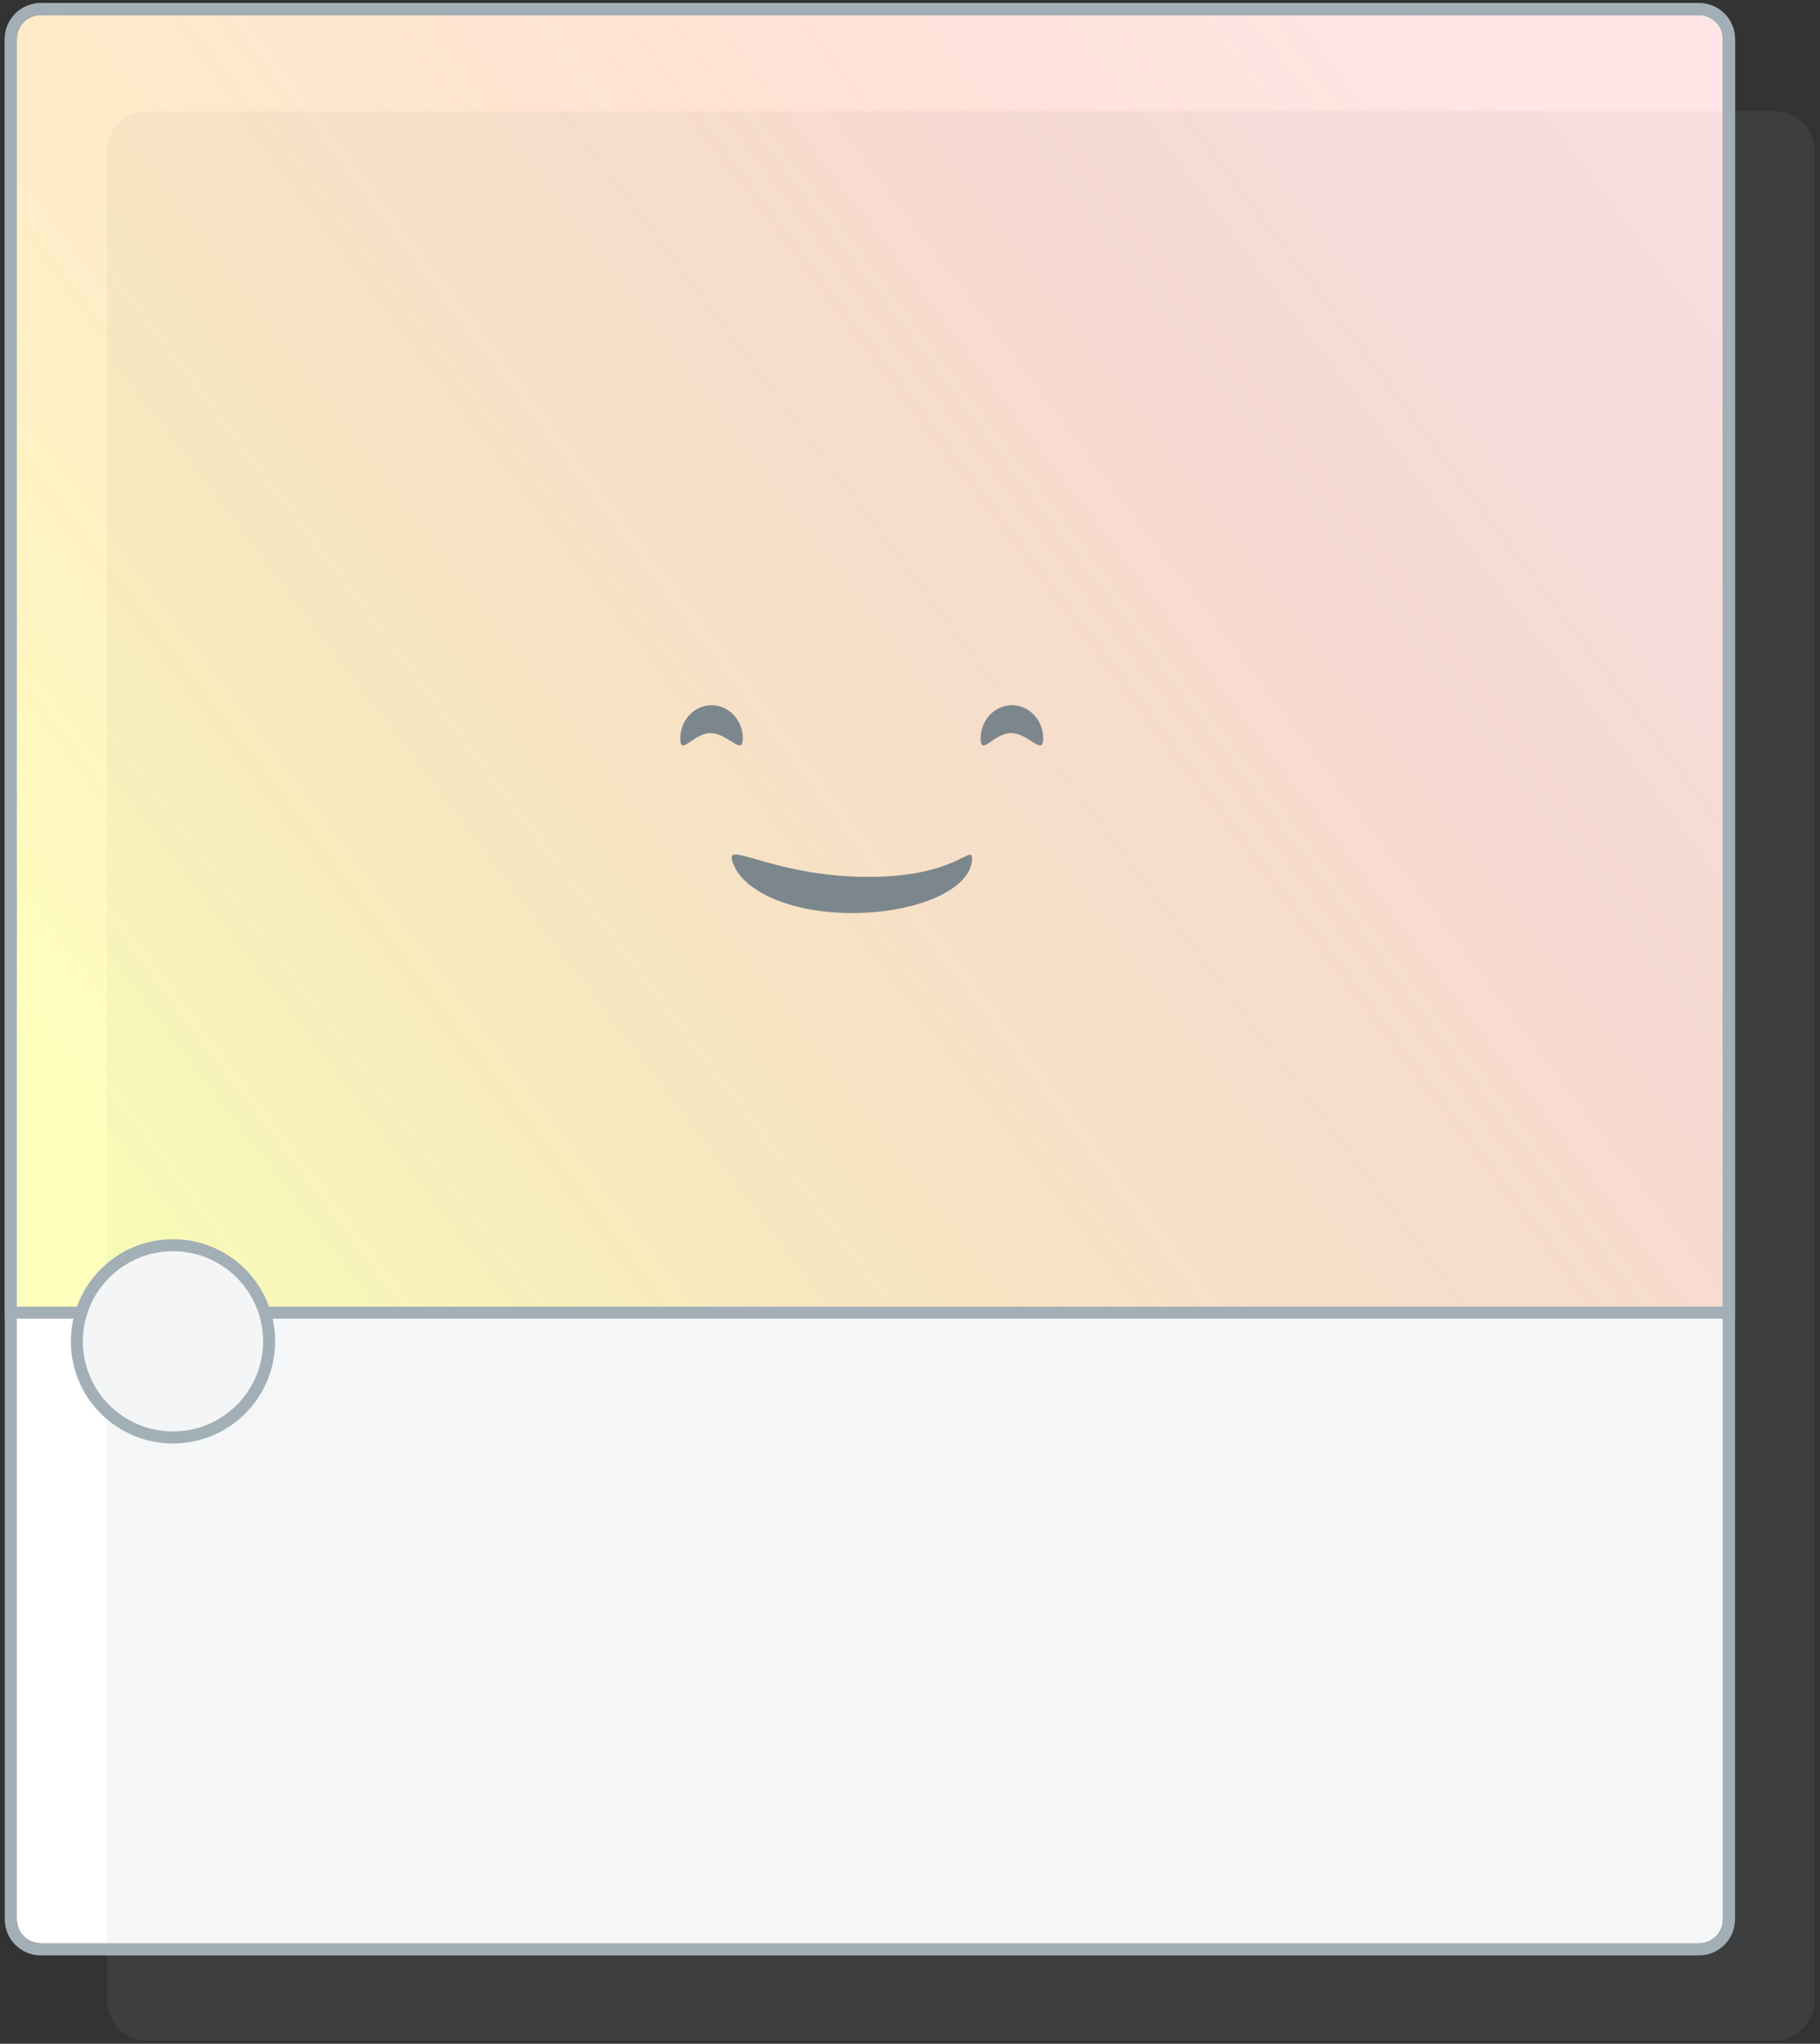 <?xml version="1.0" encoding="UTF-8"?>
<svg width="269px" height="302px" viewBox="0 0 269 302" version="1.1" xmlns="http://www.w3.org/2000/svg" xmlns:xlink="http://www.w3.org/1999/xlink">
    <rect x="0" y="0" width="269" height="302" fill="#333333" stroke="none"/>
    <!-- Generator: Sketch 61 (89581) - https://sketch.com -->
    <title>card 3</title>
    <desc>Created with Sketch.</desc>
    <defs>
        <path d="M3.552,0 L248.629,0 C250.591,-1.55979944e-14 252.181,1.59 252.181,3.552 L252.181,281.387 C252.181,283.349 250.591,284.94 248.629,284.94 L3.552,284.94 C1.59,284.94 2.90478424e-15,283.349 0,281.387 L0,3.552 C-2.40248977e-16,1.59 1.59,-1.1185946e-14 3.552,0 Z" id="path-1"></path>
        <path d="M19.259,14.203 L259.779,14.203 C263.059,14.203 265.719,16.862 265.719,20.143 L265.719,293.345 C265.719,296.625 263.059,299.285 259.779,299.285 L19.259,299.285 C15.979,299.285 13.319,296.625 13.319,293.345 L13.319,20.143 C13.319,16.862 15.979,14.203 19.259,14.203 Z" id="path-3"></path>
        <path d="M3.552,0 L248.629,0 C250.591,-1.55979944e-14 252.181,1.59 252.181,3.552 L252.181,281.387 C252.181,283.349 250.591,284.94 248.629,284.94 L3.552,284.94 C1.59,284.94 2.90478424e-15,283.349 0,281.387 L0,3.552 C-2.40248977e-16,1.59 1.59,-1.1185946e-14 3.552,0 Z" id="path-5"></path>
        <linearGradient x1="100%" y1="21.364%" x2="0%" y2="78.636%" id="linearGradient-7">
            <stop stop-color="#FF0200" stop-opacity="0.1" offset="0%"></stop>
            <stop stop-color="#FDFF22" stop-opacity="0.3" offset="100%"></stop>
        </linearGradient>
    </defs>
    <g id="Muzli-V4" stroke="none" stroke-width="1" fill="none" fill-rule="evenodd">
        <g id="FTX" transform="translate(-1033, -525)">
            <g id="popup" transform="translate(464, 97)">
                <g id="illustration" transform="translate(0, 399)">
                    <g id="card-illustration">
                        <g transform="translate(157, 0)">
                            <g id="card-3" transform="translate(414.481, 31.227)">
                                <mask id="mask-2" fill="white">
                                    <use xlink:href="#path-1"></use>
                                </mask>
                                <use id="bg" fill="#FFFFFF" xlink:href="#path-1"></use>
                                <mask id="mask-4" fill="white">
                                    <use xlink:href="#path-3"></use>
                                </mask>
                                <use id="bg" fill-opacity="0.1" fill="#97A3AA" xlink:href="#path-3"></use>
                                <mask id="mask-6" fill="white">
                                    <use xlink:href="#path-5"></use>
                                </mask>
                                <path stroke="#A2AFB7" stroke-width="1.776" d="M3.552,-0.888 L248.629,-0.888 C251.082,-0.888 253.069,1.1 253.069,3.552 L253.069,281.387 C253.069,283.84 251.082,285.828 248.629,285.828 L3.552,285.828 C1.1,285.828 -0.888,283.84 -0.888,281.387 L-0.888,3.552 C-0.888,1.1 1.1,-0.888 3.552,-0.888 Z"></path>
                                <path d="M3.552,-0.888 L248.629,-0.888 C251.082,-0.888 253.069,1.1 253.069,3.552 L253.069,191.735 L-0.888,191.735 L-0.888,3.552 C-0.888,1.1 1.1,-0.888 3.552,-0.888 Z" id="image" stroke="#A2AFB7" stroke-width="1.776" fill="url(#linearGradient-7)"></path>
                                <g id="Group-8" transform="translate(97.972, 101.163)" fill="#7C878D">
                                    <path d="M25.461,31.528 C35.269,31.528 43.22,27.918 43.22,23.464 C43.22,21.256 40.915,26.211 27.783,26.183 C14.65,26.154 7.272,21.22 7.702,23.464 C8.532,27.798 15.653,31.528 25.461,31.528 Z" id="Oval-6"></path>
                                    <path d="M4.578,4.936 C7.133,4.936 9.343,8.436 9.343,5.726 C9.343,3.015 7.272,0.818 4.718,0.818 C2.164,0.818 0.093,3.015 0.093,5.726 C0.093,8.436 2.024,4.936 4.578,4.936 Z" id="Oval-2"></path>
                                    <path d="M48.977,4.936 C51.531,4.936 53.741,8.436 53.741,5.726 C53.741,3.015 51.67,0.818 49.116,0.818 C46.562,0.818 44.491,3.015 44.491,5.726 C44.491,8.436 46.422,4.936 48.977,4.936 Z" id="Oval-2"></path>
                                </g>
                                <path d="M23.082,180.887 L23.092,180.887 C31.426,180.887 38.182,187.643 38.182,195.977 C38.182,204.311 31.426,211.068 23.092,211.068 L23.082,211.068 C14.748,211.068 7.992,204.311 7.992,195.977 C7.992,187.643 14.748,180.887 23.082,180.887 Z" id="source" fill="#A2AFB7"></path>
                                <path d="M23.083,182.662 L23.092,182.662 C30.445,182.662 36.406,188.624 36.406,195.977 C36.406,203.331 30.445,209.292 23.092,209.292 L23.083,209.292 C15.729,209.292 9.768,203.331 9.768,195.977 C9.768,188.624 15.729,182.662 23.083,182.662 Z" id="source" fill="#F4F5F6"></path>
                            </g>
                        </g>
                    </g>
                </g>
            </g>
        </g>
    </g>
</svg>